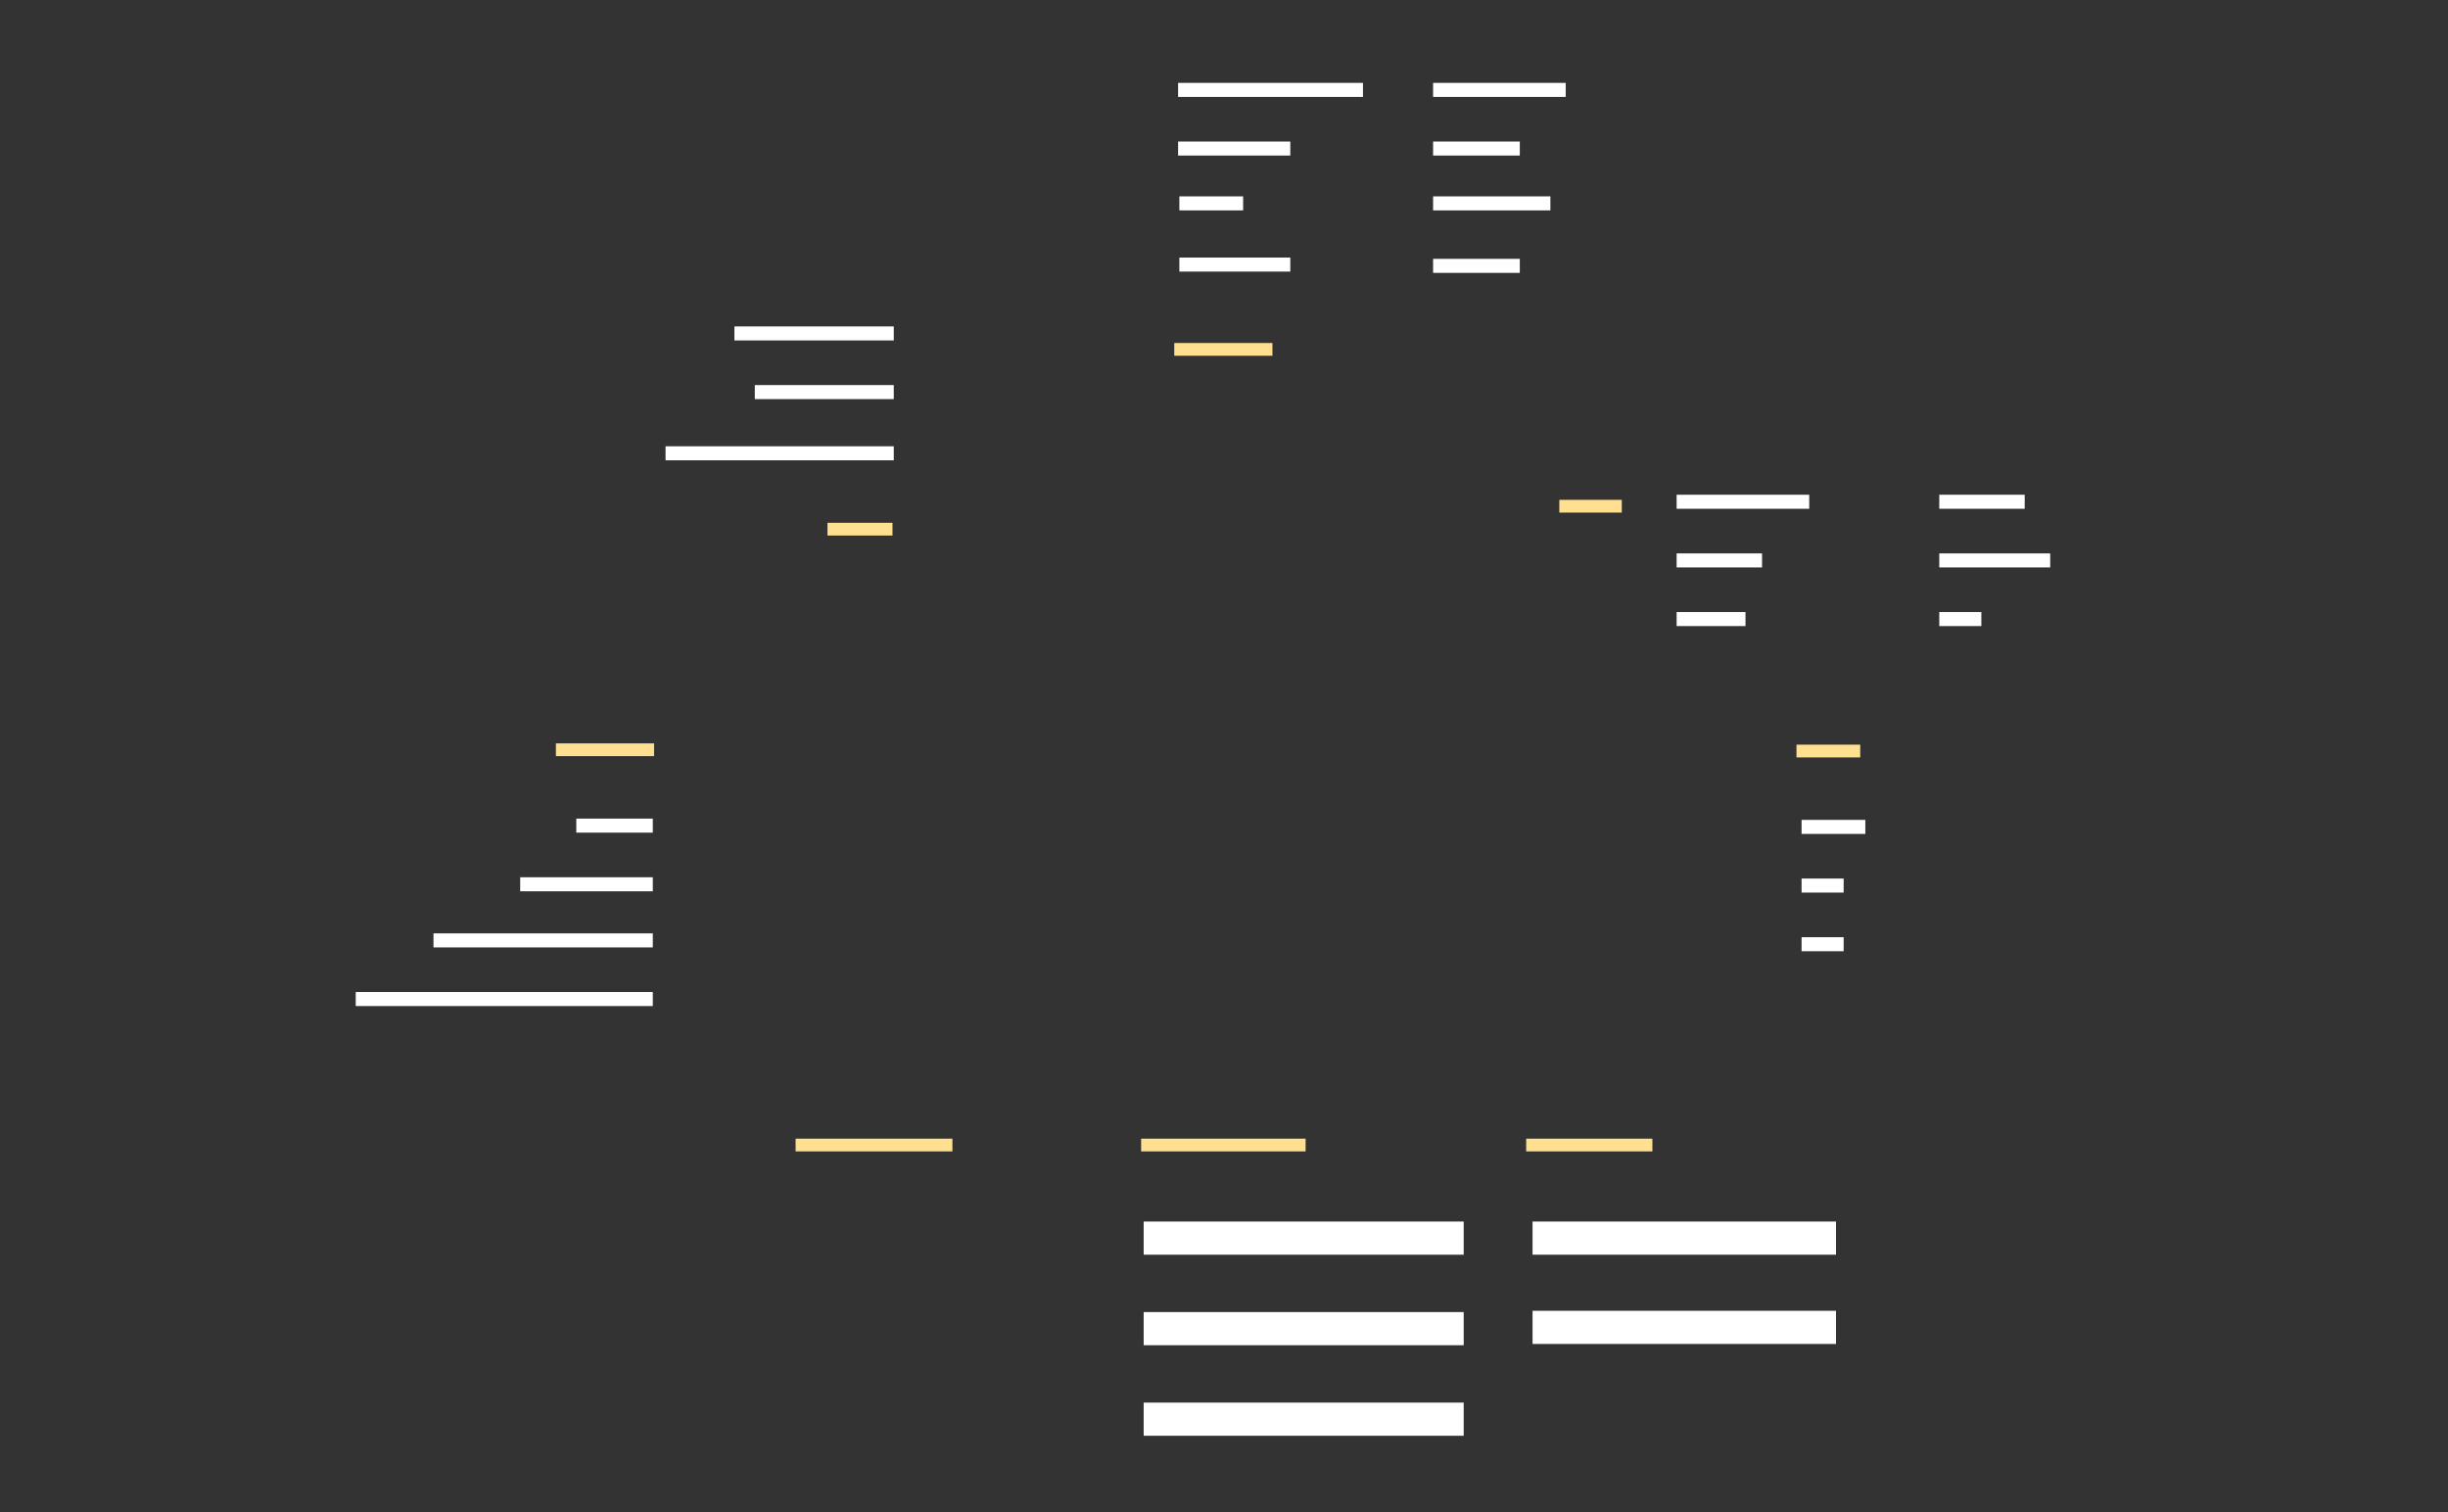 <svg width="1920" height="1186" viewBox="0 0 1920 1186" fill="none" xmlns="http://www.w3.org/2000/svg">
<rect x="0" y="0" width="1920" height="1186" fill="#333333" stroke="none"/>
<rect x="522" y="350" width="179" height="11" fill="white"/>
<rect x="592" y="302" width="109" height="11" fill="white"/>
<rect x="576" y="256" width="125" height="11" fill="white"/>
<rect x="925" y="202" width="87" height="11" fill="white"/>
<rect x="925" y="154" width="50" height="11" fill="white"/>
<rect x="924" y="111" width="88" height="11" fill="white"/>
<rect x="924" y="65" width="145" height="11" fill="white"/>
<rect x="1124" y="65" width="104" height="11" fill="white"/>
<rect x="1124" y="111" width="68" height="11" fill="white"/>
<rect x="1124" y="154" width="92" height="11" fill="white"/>
<rect x="1315" y="388" width="104" height="11" fill="white"/>
<rect x="1521" y="388" width="67" height="11" fill="white"/>
<rect x="1315" y="480" width="54" height="11" fill="white"/>
<rect x="1521" y="480" width="33" height="11" fill="white"/>
<rect x="1315" y="434" width="67" height="11" fill="white"/>
<rect x="1521" y="434" width="87" height="11" fill="white"/>
<rect x="1124" y="203" width="68" height="11" fill="white"/>
<rect x="897" y="958" width="251" height="26" fill="white"/>
<rect x="1202" y="958" width="238" height="26" fill="white"/>
<rect x="1413" y="643" width="50" height="11" fill="white"/>
<rect x="1413" y="689" width="33" height="11" fill="white"/>
<rect x="1413" y="735" width="33" height="11" fill="white"/>
<rect x="279" y="778" width="233" height="11" fill="white"/>
<rect x="340" y="732" width="172" height="11" fill="white"/>
<rect x="408" y="688" width="104" height="11" fill="white"/>
<rect x="452" y="642" width="60" height="11" fill="white"/>
<rect x="1202" y="1028" width="238" height="26" fill="white"/>
<rect x="897" y="1029" width="251" height="26" fill="white"/>
<rect x="897" y="1100" width="251" height="26" fill="white"/>
<rect x="921" y="269" width="77" height="10" fill="#FFE090"/>
<rect x="1223" y="392" width="49" height="10" fill="#FFE090"/>
<rect x="436" y="583" width="77" height="10" fill="#FFE090"/>
<rect x="649" y="410" width="51" height="10" fill="#FFE090"/>
<rect x="1409" y="584" width="50" height="10" fill="#FFE090"/>
<rect x="1197" y="893" width="99" height="10" fill="#FFE090"/>
<rect x="895" y="893" width="129" height="10" fill="#FFE090"/>
<rect x="624" y="893" width="123" height="10" fill="#FFE090"/>
</svg>
